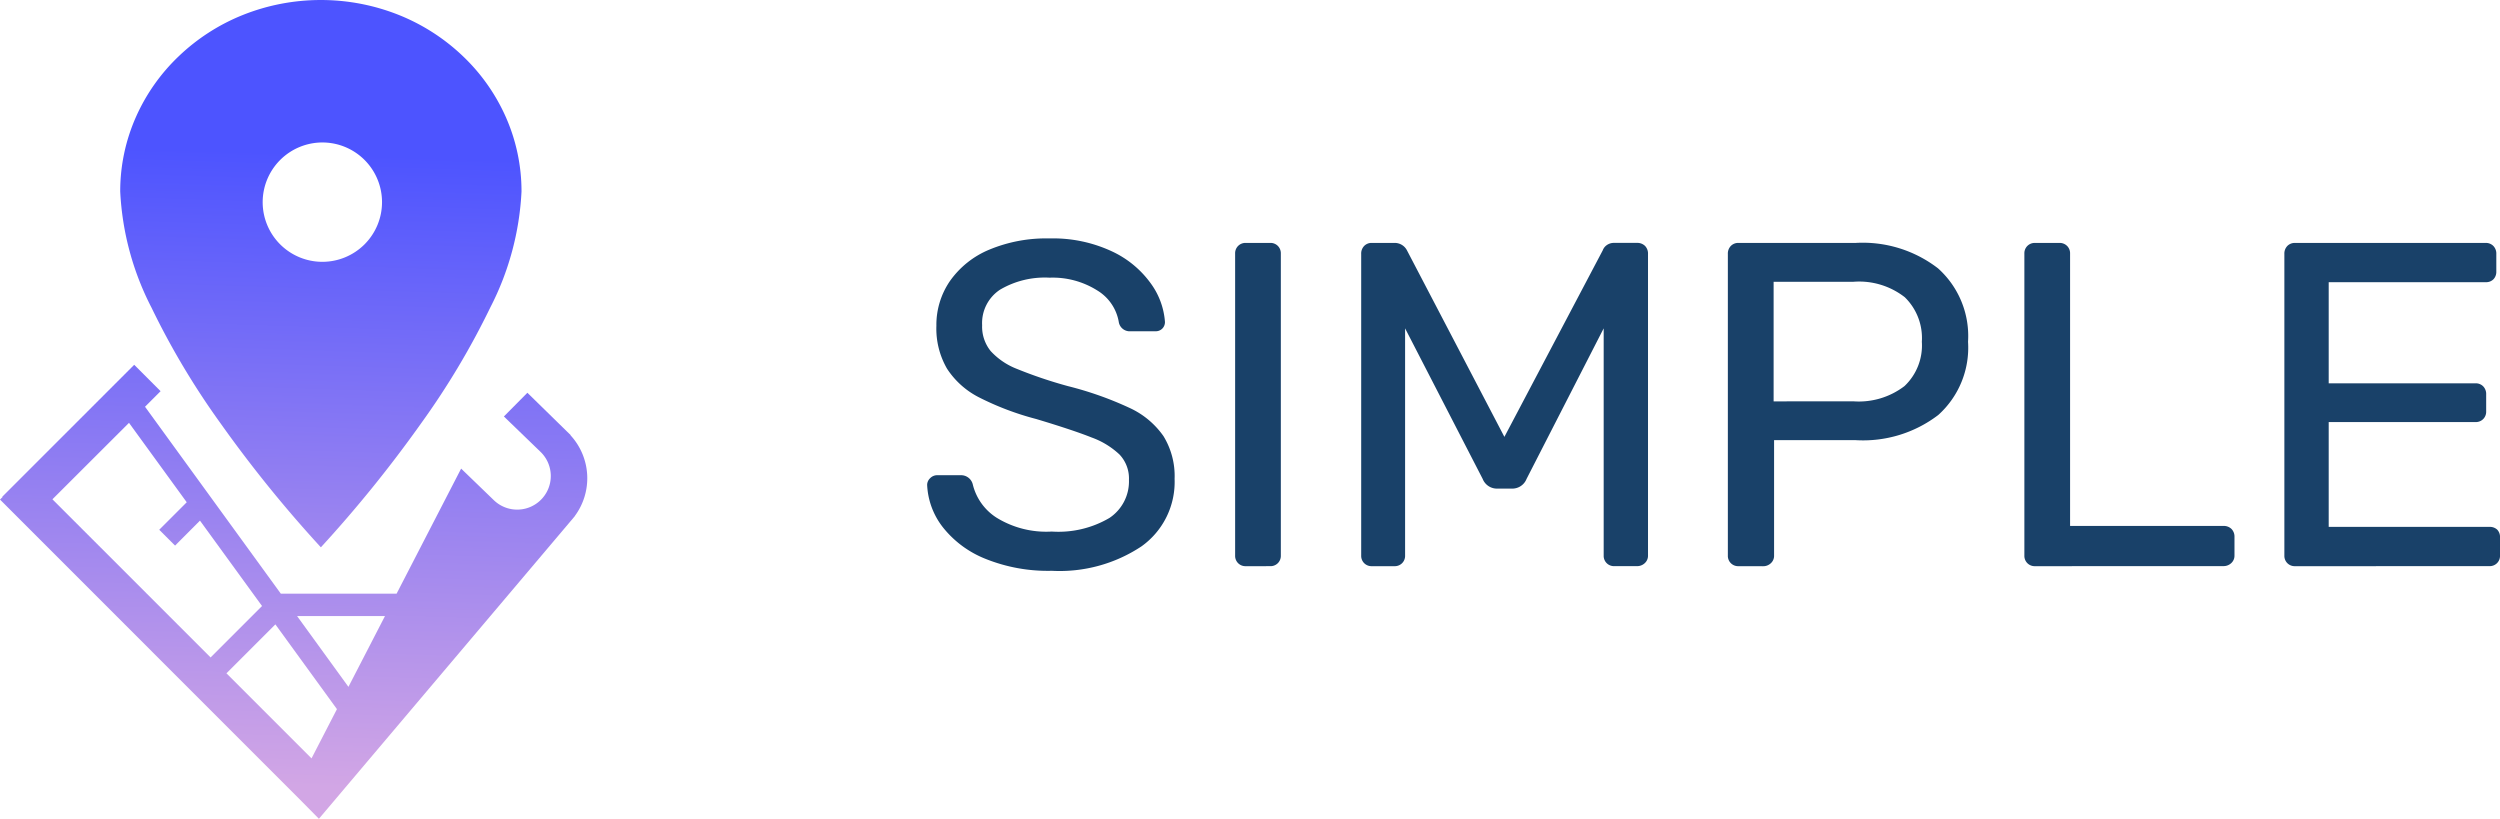 <svg xmlns="http://www.w3.org/2000/svg" xmlns:xlink="http://www.w3.org/1999/xlink" width="146.627" height="48.02" viewBox="0 0 146.627 48.02"><defs><style>.a{fill:#194169;}.b{fill:url(#a);}</style><linearGradient id="a" x1="0.568" y1="0.188" x2="0.55" y2="0.961" gradientUnits="objectBoundingBox"><stop offset="0" stop-color="#4d54ff"/><stop offset="1" stop-color="#d2a6e5"/></linearGradient></defs><g transform="translate(604 511.109)"><path class="a" d="M12.227-63.569a9.8,9.8,0,0,1-3.887-.7,6.02,6.02,0,0,1-2.505-1.855,4.347,4.347,0,0,1-.921-2.478A.544.544,0,0,1,5.09-69a.573.573,0,0,1,.42-.176H6.891a.707.707,0,0,1,.7.542,3.208,3.208,0,0,0,1.395,1.95,5.55,5.55,0,0,0,3.237.813,5.9,5.9,0,0,0,3.386-.8A2.576,2.576,0,0,0,16.75-68.9a2.042,2.042,0,0,0-.555-1.49,4.72,4.72,0,0,0-1.639-1q-1.083-.433-3.25-1.083a16.683,16.683,0,0,1-3.358-1.273,4.867,4.867,0,0,1-1.869-1.679,4.693,4.693,0,0,1-.623-2.519,4.536,4.536,0,0,1,.8-2.627,5.311,5.311,0,0,1,2.289-1.828,8.672,8.672,0,0,1,3.548-.664,8.16,8.16,0,0,1,3.629.745,5.846,5.846,0,0,1,2.3,1.882,4.361,4.361,0,0,1,.84,2.275.544.544,0,0,1-.149.379.541.541,0,0,1-.42.163H16.858a.65.65,0,0,1-.7-.515,2.689,2.689,0,0,0-1.273-1.882,4.9,4.9,0,0,0-2.79-.745,5.173,5.173,0,0,0-2.9.7,2.344,2.344,0,0,0-1.056,2.086,2.276,2.276,0,0,0,.5,1.517,4.094,4.094,0,0,0,1.53,1.043A26.231,26.231,0,0,0,13.175-74.4,20.127,20.127,0,0,1,16.8-73.116a4.924,4.924,0,0,1,1.977,1.652,4.473,4.473,0,0,1,.65,2.505A4.64,4.64,0,0,1,17.481-65,8.677,8.677,0,0,1,12.227-63.569ZM23.6-63.84a.605.605,0,0,1-.447-.176.605.605,0,0,1-.176-.447V-82.176a.606.606,0,0,1,.176-.447A.605.605,0,0,1,23.6-82.8h1.435a.605.605,0,0,1,.447.176.606.606,0,0,1,.176.447v17.713a.605.605,0,0,1-.176.447.605.605,0,0,1-.447.176Zm7.394,0a.605.605,0,0,1-.447-.176.605.605,0,0,1-.176-.447V-82.149a.641.641,0,0,1,.176-.474A.605.605,0,0,1,31-82.8h1.354a.807.807,0,0,1,.7.433L38.77-71.424l5.769-10.942a.638.638,0,0,1,.23-.3.712.712,0,0,1,.447-.135h1.327a.64.64,0,0,1,.474.176.64.64,0,0,1,.176.474v17.686a.583.583,0,0,1-.19.447.652.652,0,0,1-.46.176H45.216a.605.605,0,0,1-.447-.176.605.605,0,0,1-.176-.447V-77.789l-4.523,8.83a.9.9,0,0,1-.867.569h-.84a.9.9,0,0,1-.867-.569l-4.55-8.83v13.326a.605.605,0,0,1-.176.447.605.605,0,0,1-.447.176Zm21.505,0a.605.605,0,0,1-.447-.176.605.605,0,0,1-.176-.447V-82.149a.641.641,0,0,1,.176-.474A.606.606,0,0,1,52.5-82.8h6.879A7.229,7.229,0,0,1,64.2-81.31,5.326,5.326,0,0,1,65.963-77a5.305,5.305,0,0,1-1.747,4.293,7.263,7.263,0,0,1-4.835,1.476H54.587v6.771a.583.583,0,0,1-.19.447.652.652,0,0,1-.46.176Zm6.744-9.669a4.407,4.407,0,0,0,2.993-.894A3.279,3.279,0,0,0,63.254-77a3.345,3.345,0,0,0-1-2.614,4.353,4.353,0,0,0-3.006-.907H54.56v7.015ZM69.89-63.84a.605.605,0,0,1-.447-.176.605.605,0,0,1-.176-.447V-82.176a.606.606,0,0,1,.176-.447.605.605,0,0,1,.447-.176h1.435a.605.605,0,0,1,.447.176.606.606,0,0,1,.176.447V-66.2H80.94a.64.64,0,0,1,.474.176.64.64,0,0,1,.176.474v1.083a.583.583,0,0,1-.19.447.652.652,0,0,1-.46.176Zm15.249,0a.605.605,0,0,1-.447-.176.605.605,0,0,1-.176-.447V-82.149a.641.641,0,0,1,.176-.474.605.605,0,0,1,.447-.176H96.324a.605.605,0,0,1,.447.176.64.64,0,0,1,.176.474v1.029a.633.633,0,0,1-.163.447.6.6,0,0,1-.46.176H87.116v5.932h8.613a.605.605,0,0,1,.447.176.641.641,0,0,1,.176.474v1a.605.605,0,0,1-.176.447.605.605,0,0,1-.447.176H87.116v6.148h9.425a.623.623,0,0,1,.46.163.623.623,0,0,1,.163.46v1.056a.605.605,0,0,1-.176.447.606.606,0,0,1-.447.176Z" transform="translate(-554.536 -414.062)"/><g transform="translate(-721.811 -2368.028)"><path class="b" d="M18.7,48.019l-1.011-1.024L0,29.3l.149-.149-.017-.017,7.739-7.739,1.547,1.548-.913.913,7.964,10.962H23.26l3.785-7.334,1.92,1.854A1.97,1.97,0,1,0,31.7,26.5l-2.147-2.074,1.378-1.39,2.532,2.478,0,.018a3.722,3.722,0,0,1,.246,4.737v.008l-.054.063c-.057.072-.117.144-.185.22L18.706,48.019h0Zm-5.42-8.529,4.99,4.99,1.491-2.889-3.611-4.971Zm7.155.794,2.143-4.151H17.424Zm-17.361-11,9.277,9.277,3.017-3.017-3.64-5.009L10.267,32l-.929-.929,1.613-1.613L7.565,24.8ZM18.818,32.1a74.723,74.723,0,0,1-5.884-7.272,45.435,45.435,0,0,1-4.045-6.777A16.6,16.6,0,0,1,7.05,11.235a10.747,10.747,0,0,1,.923-4.376,11.175,11.175,0,0,1,2.521-3.571A11.771,11.771,0,0,1,14.234.882a12.354,12.354,0,0,1,9.168,0,11.771,11.771,0,0,1,3.74,2.406,11.175,11.175,0,0,1,2.521,3.571,10.747,10.747,0,0,1,.923,4.376,16.6,16.6,0,0,1-1.839,6.815A45.512,45.512,0,0,1,24.7,24.826,74.722,74.722,0,0,1,18.819,32.1ZM15.405,11.856a3.5,3.5,0,1,0,3.5-3.5A3.505,3.505,0,0,0,15.405,11.856Z" transform="translate(117.812 1856.919)"/></g></g></svg>